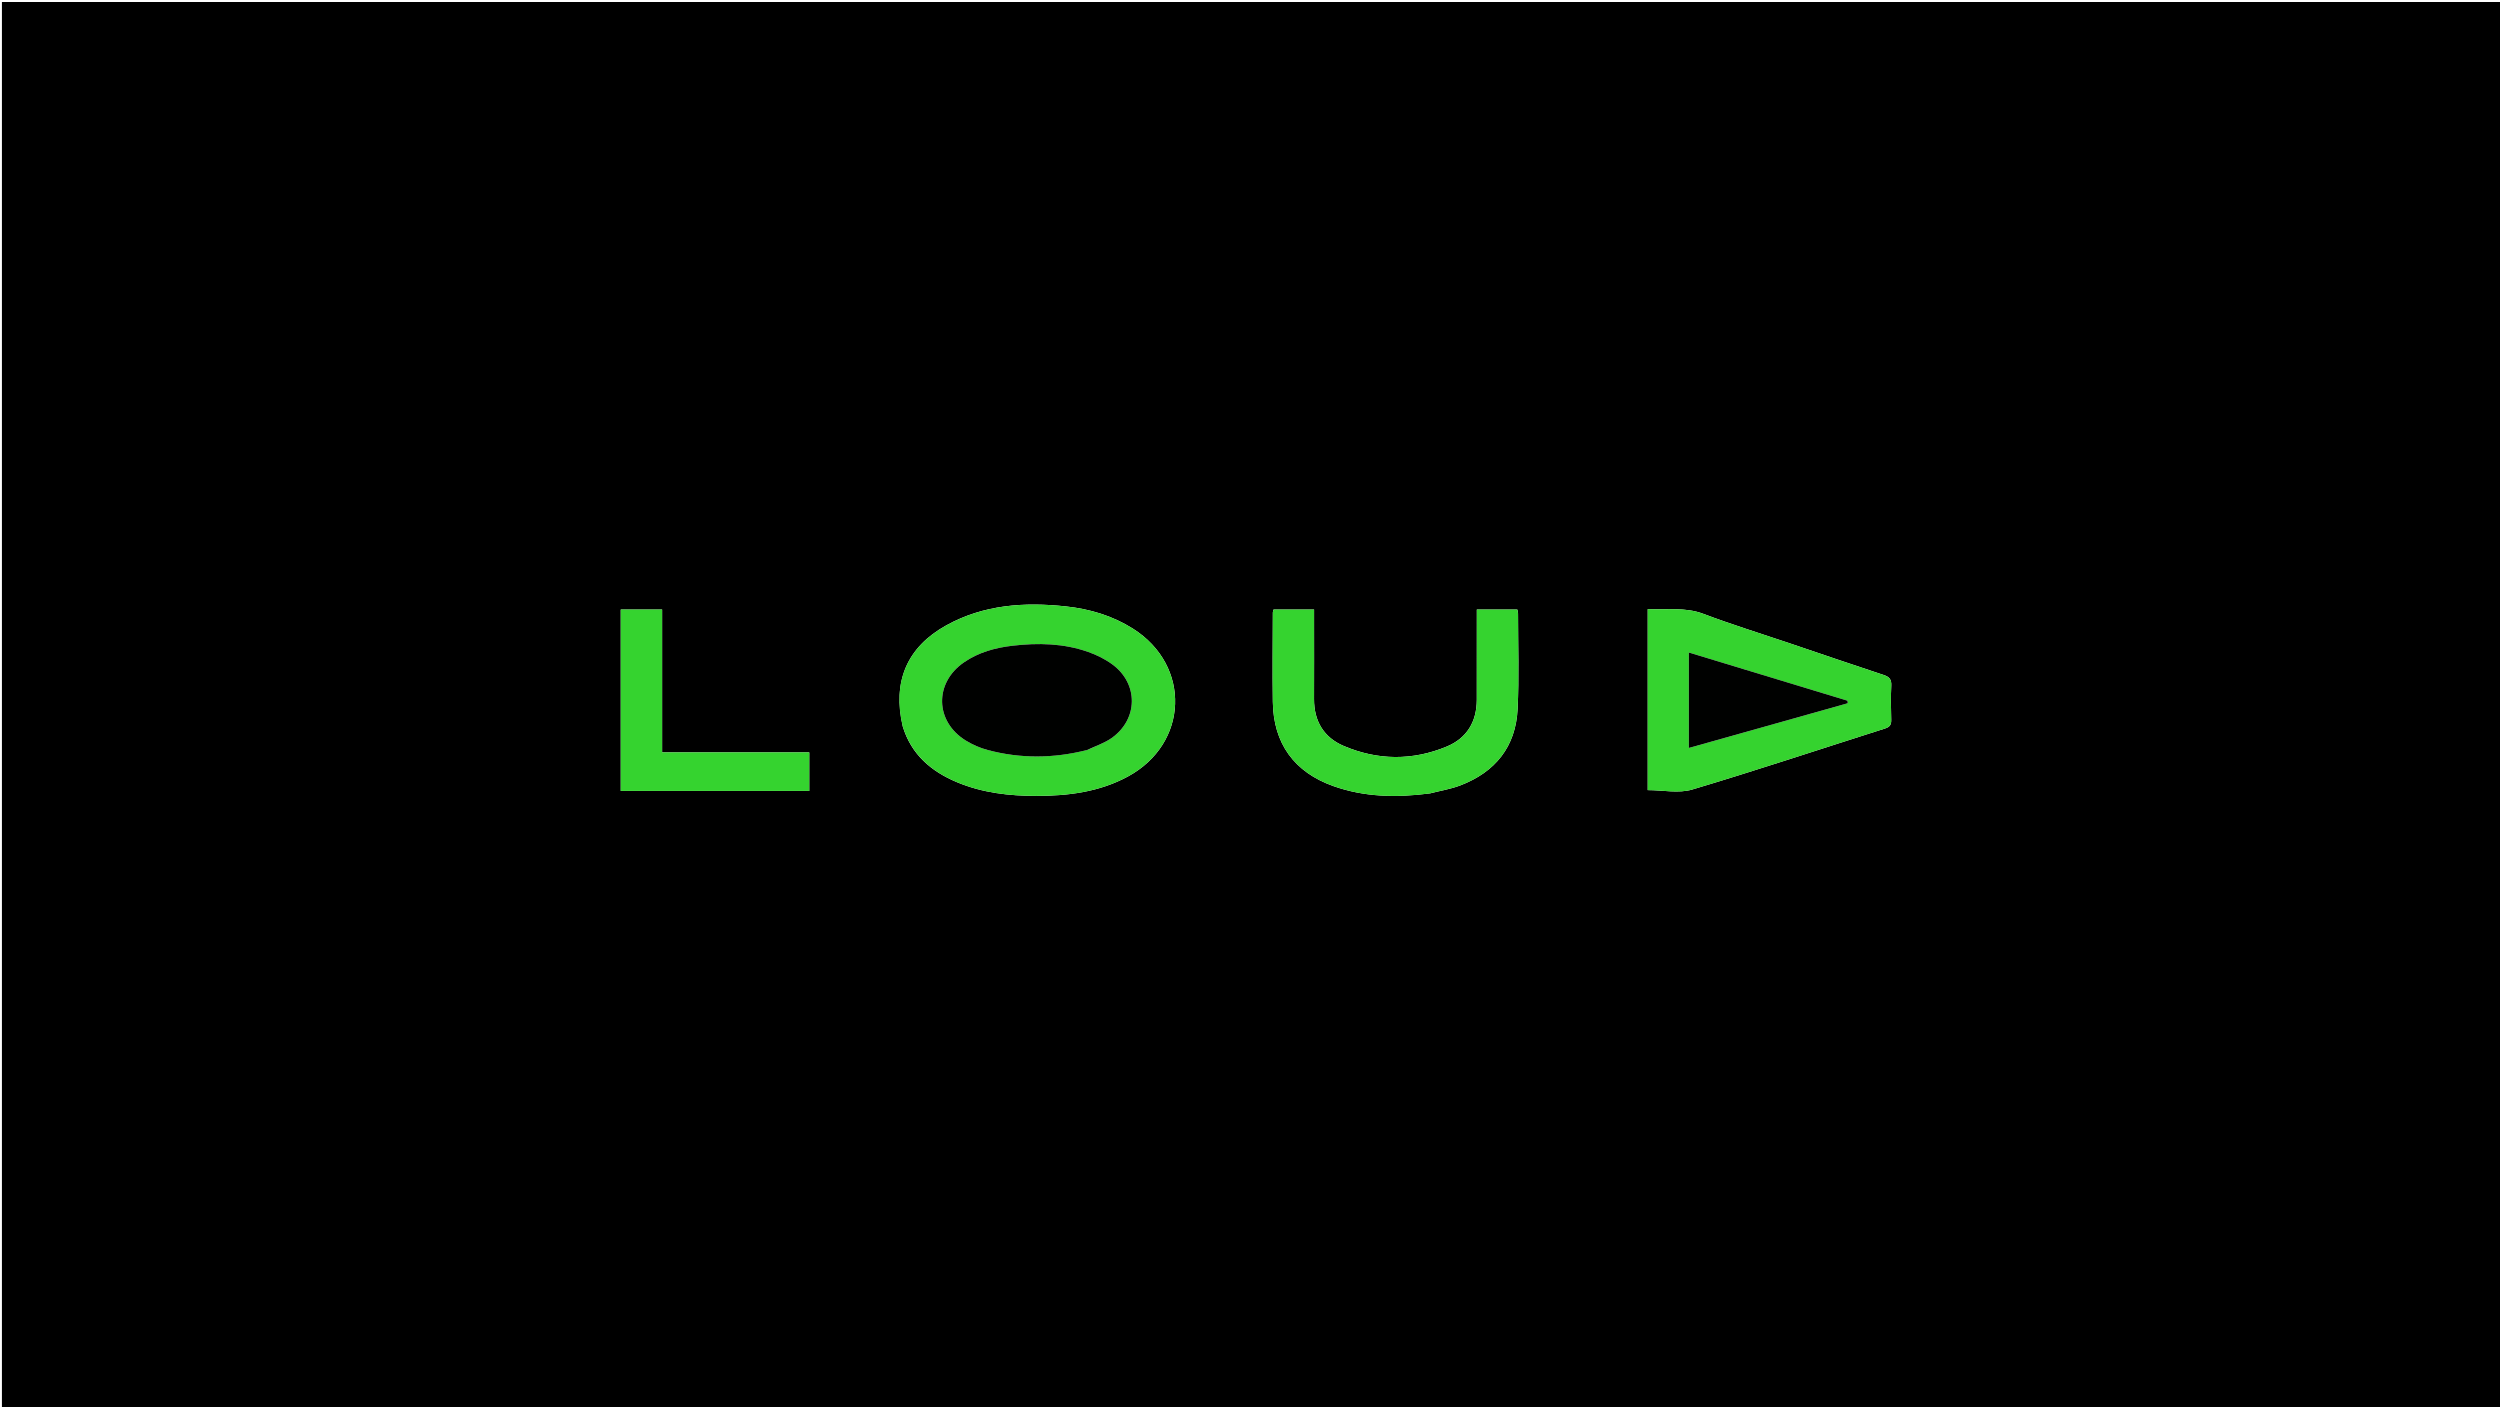 <svg version="1.1" id="Layer_1" xmlns="http://www.w3.org/2000/svg" xmlns:xlink="http://www.w3.org/1999/xlink" x="0px" y="0px"
	 width="100%" viewBox="0 0 1400 788" enable-background="new 0 0 1400 788" xml:space="preserve">
<path fill="#000000" opacity="1" stroke="none" 
	d="
M1296,789 
	C864.049,789 432.598,789 1.074,789 
	C1.074,526.412 1.074,263.825 1.074,1.119 
	C467.667,1.119 934.333,1.119 1400.993,1.119 
	C1400.993,263.735 1400.993,526.368 1400.99,789 
	C1366.158,789 1331.329,789 1296,789 
M505.589,406.947 
	C510.349,422.507 521.415,431.96 535.879,438.023 
	C550.107,443.988 565.145,445.714 580.377,445.707 
	C598.18,445.699 615.635,443.508 631.629,434.845 
	C665.643,416.421 667.151,372.76 634.5,352.08 
	C623.018,344.807 610.291,341.034 596.911,339.59 
	C573.663,337.082 550.897,338.6 529.93,350.197 
	C507.951,362.353 499.635,381.718 505.589,406.947 
M1001.635,360.047 
	C985.717,354.669 969.643,349.706 953.937,343.767 
	C943.65,339.877 933.36,341.586 922.722,341.096 
	C922.722,375.253 922.722,408.956 922.722,442.469 
	C931.205,442.469 940.037,444.401 947.619,442.14 
	C983.798,431.349 1019.628,419.389 1055.618,407.958 
	C1058.381,407.08 1059.179,405.747 1059.091,402.973 
	C1058.89,396.653 1058.805,390.312 1059.117,384.001 
	C1059.288,380.549 1058.13,379.066 1054.876,377.995 
	C1037.336,372.226 1019.878,366.212 1001.635,360.047 
M800.886,444.281 
	C806.519,442.831 812.347,441.894 817.75,439.838 
	C837.369,432.372 848.849,418.13 849.866,397.021 
	C850.723,379.233 850.105,361.373 850.111,343.545 
	C850.111,342.782 849.819,342.019 849.681,341.342 
	C842.095,341.342 834.829,341.342 827.022,341.342 
	C827.022,343.402 827.022,345.186 827.022,346.97 
	C827.022,361.967 827.065,376.964 827.007,391.96 
	C826.96,404.186 821.417,413.378 810.233,418.047 
	C791.063,426.05 771.47,425.856 752.411,417.704 
	C741.32,412.96 735.813,403.777 735.867,391.479 
	C735.931,376.649 735.881,361.818 735.881,346.988 
	C735.881,345.203 735.881,343.418 735.881,341.349 
	C727.942,341.349 720.555,341.349 713.184,341.349 
	C713.008,342.061 712.785,342.542 712.785,343.023 
	C712.753,359.685 712.541,376.351 712.777,393.01 
	C713.109,416.34 724.724,432.426 746.728,440.227 
	C764.083,446.38 781.965,446.763 800.886,444.281 
M347.619,371.499 
	C347.619,395.256 347.619,419.012 347.619,442.909 
	C383.142,442.909 418.049,442.909 453.192,442.909 
	C453.192,435.778 453.192,428.884 453.192,421.359 
	C425.69,421.359 398.502,421.359 370.79,421.359 
	C370.79,394.348 370.79,367.964 370.79,341.338 
	C362.872,341.338 355.488,341.338 347.619,341.338 
	C347.619,351.24 347.619,360.87 347.619,371.499 
z"/>
<path fill="#35D32F" opacity="1" stroke="none" 
	d="
M505.451,406.569 
	C499.635,381.718 507.951,362.353 529.93,350.197 
	C550.897,338.6 573.663,337.082 596.911,339.59 
	C610.291,341.034 623.018,344.807 634.5,352.08 
	C667.151,372.76 665.643,416.421 631.629,434.845 
	C615.635,443.508 598.18,445.699 580.377,445.707 
	C565.145,445.714 550.107,443.988 535.879,438.023 
	C521.415,431.96 510.349,422.507 505.451,406.569 
M609.201,419.884 
	C613.671,417.716 618.543,416.113 622.541,413.279 
	C637.366,402.772 637.62,383.014 623.06,372.185 
	C618.993,369.161 614.214,366.801 609.419,365.105 
	C595.646,360.233 581.36,359.929 566.994,361.61 
	C557.3,362.744 548.027,365.29 539.864,370.891 
	C523.121,382.38 523.529,404.009 540.827,414.694 
	C544.596,417.022 548.852,418.87 553.131,420.01 
	C571.513,424.905 589.987,424.772 609.201,419.884 
z"/>
<path fill="#35D32F" opacity="1" stroke="none" 
	d="
M1002.013,360.165 
	C1019.878,366.212 1037.336,372.226 1054.876,377.995 
	C1058.13,379.066 1059.288,380.549 1059.117,384.001 
	C1058.805,390.312 1058.89,396.653 1059.091,402.973 
	C1059.179,405.747 1058.381,407.08 1055.618,407.958 
	C1019.628,419.389 983.798,431.349 947.619,442.14 
	C940.037,444.401 931.205,442.469 922.722,442.469 
	C922.722,408.956 922.722,375.253 922.722,341.096 
	C933.36,341.586 943.65,339.877 953.937,343.767 
	C969.643,349.706 985.717,354.669 1002.013,360.165 
M945.759,375.544 
	C945.759,389.792 945.759,404.041 945.759,418.853 
	C975.934,410.363 1005.345,402.088 1034.757,393.812 
	C1034.705,393.341 1034.654,392.87 1034.603,392.399 
	C1005.233,383.479 975.863,374.56 945.759,365.418 
	C945.759,368.976 945.759,371.768 945.759,375.544 
z"/>
<path fill="#35D32F" opacity="1" stroke="none" 
	d="
M800.456,444.359 
	C781.965,446.763 764.083,446.38 746.728,440.227 
	C724.724,432.426 713.109,416.34 712.777,393.01 
	C712.541,376.351 712.753,359.685 712.785,343.023 
	C712.785,342.542 713.008,342.061 713.184,341.349 
	C720.555,341.349 727.942,341.349 735.881,341.349 
	C735.881,343.418 735.881,345.203 735.881,346.988 
	C735.881,361.818 735.931,376.649 735.867,391.479 
	C735.813,403.777 741.32,412.96 752.411,417.704 
	C771.47,425.856 791.063,426.05 810.233,418.047 
	C821.417,413.378 826.96,404.186 827.007,391.96 
	C827.065,376.964 827.022,361.967 827.022,346.97 
	C827.022,345.186 827.022,343.402 827.022,341.342 
	C834.829,341.342 842.095,341.342 849.681,341.342 
	C849.819,342.019 850.111,342.782 850.111,343.545 
	C850.105,361.373 850.723,379.233 849.866,397.021 
	C848.849,418.13 837.369,432.372 817.75,439.838 
	C812.347,441.894 806.519,442.831 800.456,444.359 
z"/>
<path fill="#35D32F" opacity="1" stroke="none" 
	d="
M347.619,370.999 
	C347.619,360.87 347.619,351.24 347.619,341.338 
	C355.488,341.338 362.872,341.338 370.79,341.338 
	C370.79,367.964 370.79,394.348 370.79,421.359 
	C398.502,421.359 425.69,421.359 453.192,421.359 
	C453.192,428.884 453.192,435.778 453.192,442.909 
	C418.049,442.909 383.142,442.909 347.619,442.909 
	C347.619,419.012 347.619,395.256 347.619,370.999 
z"/>
<path fill="#000100" opacity="1" stroke="none" 
	d="
M608.813,419.987 
	C589.987,424.772 571.513,424.905 553.131,420.01 
	C548.852,418.87 544.596,417.022 540.827,414.694 
	C523.529,404.009 523.121,382.38 539.864,370.891 
	C548.027,365.29 557.3,362.744 566.994,361.61 
	C581.36,359.929 595.646,360.233 609.419,365.105 
	C614.214,366.801 618.993,369.161 623.06,372.185 
	C637.62,383.014 637.366,402.772 622.541,413.279 
	C618.543,416.113 613.671,417.716 608.813,419.987 
z"/>
<path fill="#000100" opacity="1" stroke="none" 
	d="
M945.759,375.052 
	C945.759,371.768 945.759,368.976 945.759,365.418 
	C975.863,374.56 1005.233,383.479 1034.603,392.399 
	C1034.654,392.87 1034.705,393.341 1034.757,393.812 
	C1005.345,402.088 975.934,410.363 945.759,418.853 
	C945.759,404.041 945.759,389.792 945.759,375.052 
z"/>
</svg>